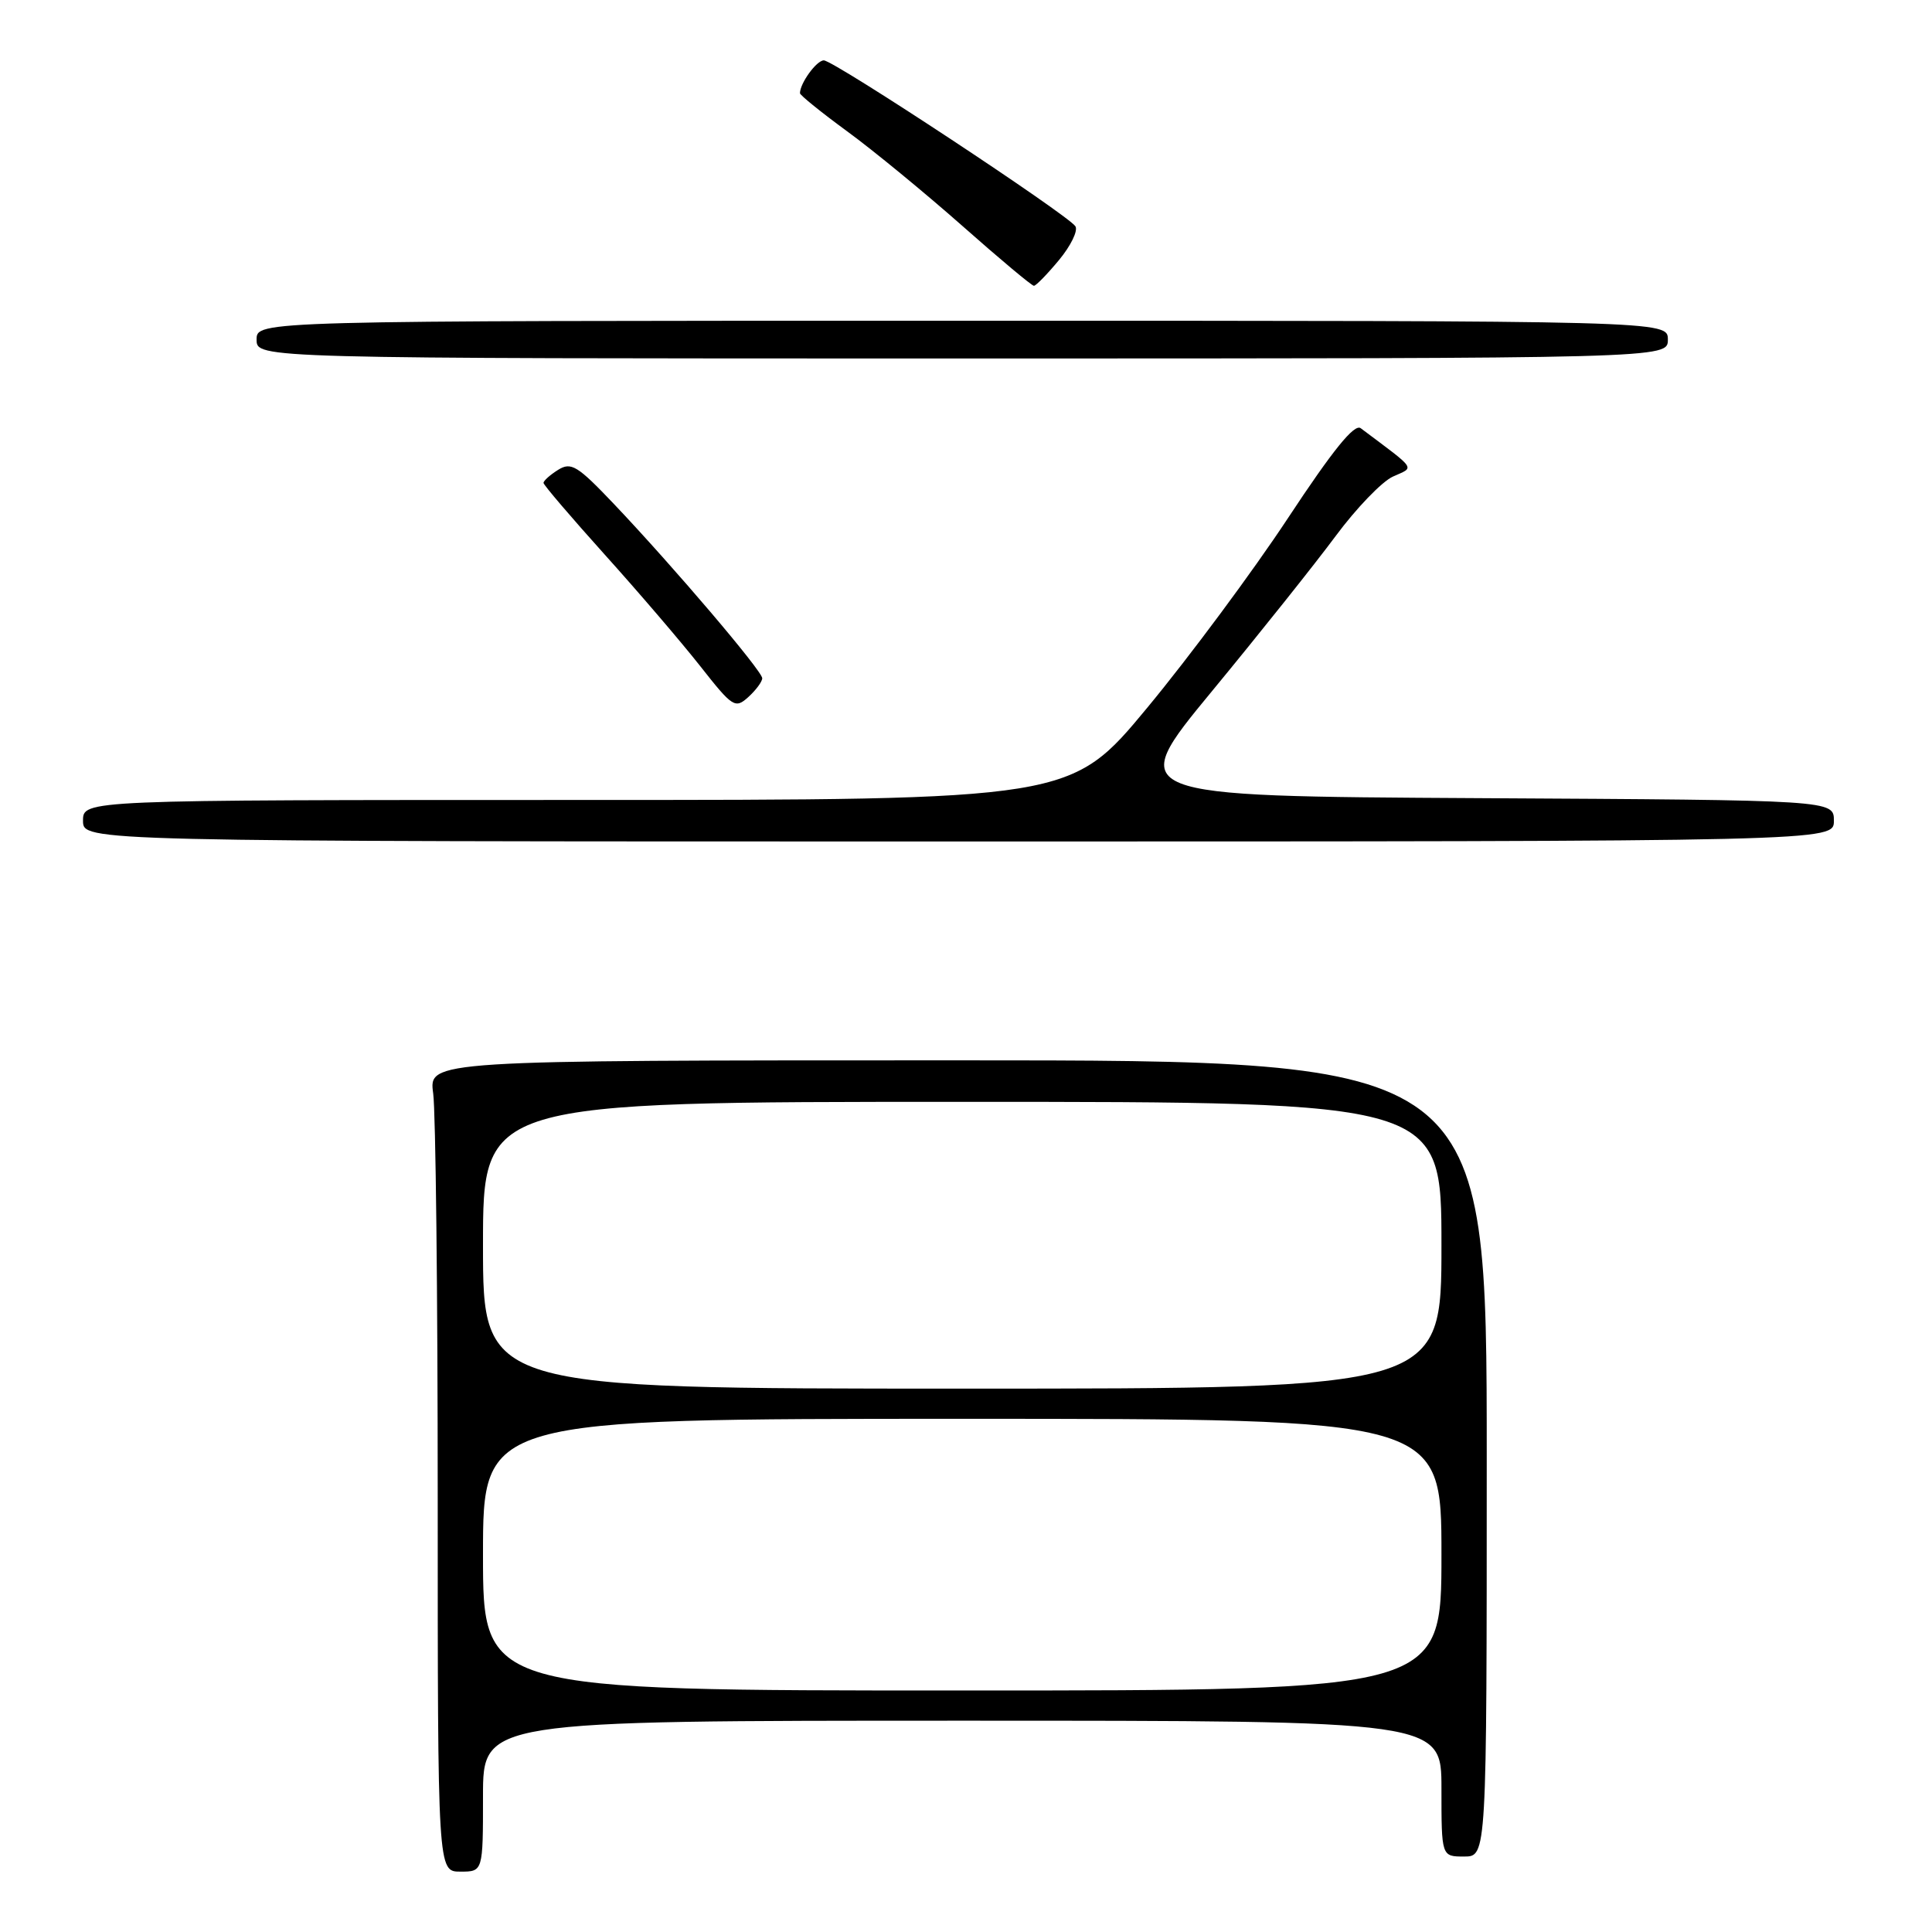 <?xml version="1.0" encoding="UTF-8" standalone="no"?>
<!DOCTYPE svg PUBLIC "-//W3C//DTD SVG 1.1//EN" "http://www.w3.org/Graphics/SVG/1.1/DTD/svg11.dtd" >
<svg xmlns="http://www.w3.org/2000/svg" xmlns:xlink="http://www.w3.org/1999/xlink" version="1.1" viewBox="0 0 256 256">
 <g >
 <path fill="currentColor"
d=" M 64.00 238.00 C 64.00 228.00 64.00 228.00 127.50 228.00 C 191.00 228.00 191.00 228.00 191.00 237.00 C 191.00 246.00 191.00 246.00 194.00 246.00 C 197.00 246.00 197.00 246.00 197.00 193.25 C 197.00 140.50 197.00 140.50 126.90 140.50 C 56.80 140.50 56.80 140.50 57.40 144.89 C 57.73 147.30 58.00 171.49 58.00 198.64 C 58.00 248.00 58.00 248.00 61.00 248.00 C 64.00 248.00 64.00 248.00 64.00 238.00 Z  M 243.00 108.76 C 243.00 106.02 243.00 106.02 196.06 105.76 C 149.12 105.50 149.12 105.50 160.58 91.60 C 166.88 83.96 174.26 74.70 176.98 71.03 C 179.70 67.36 183.11 63.81 184.57 63.15 C 187.47 61.83 187.87 62.42 180.30 56.74 C 179.46 56.11 176.62 59.62 170.65 68.67 C 165.99 75.73 157.62 87.01 152.04 93.75 C 141.89 106.00 141.89 106.00 76.45 106.00 C 11.00 106.00 11.00 106.00 11.00 108.75 C 11.00 111.50 11.00 111.50 127.00 111.50 C 243.00 111.50 243.00 111.50 243.00 108.76 Z  M 101.00 89.87 C 101.00 88.91 89.24 75.09 81.34 66.77 C 76.51 61.69 75.68 61.18 73.95 62.26 C 72.88 62.93 72.01 63.71 72.02 63.99 C 72.03 64.27 75.69 68.55 80.14 73.50 C 84.60 78.45 90.28 85.09 92.78 88.26 C 97.08 93.73 97.41 93.94 99.16 92.36 C 100.17 91.44 101.00 90.32 101.00 89.87 Z  M 221.00 45.00 C 221.00 42.50 221.00 42.50 127.50 42.50 C 34.00 42.50 34.00 42.50 34.00 45.00 C 34.00 47.50 34.00 47.50 127.50 47.50 C 221.00 47.50 221.00 47.50 221.00 45.00 Z  M 140.33 34.45 C 141.88 32.58 142.86 30.58 142.50 29.99 C 141.58 28.51 110.49 8.00 109.16 8.00 C 108.20 8.00 106.00 11.03 106.00 12.35 C 106.00 12.61 108.81 14.88 112.25 17.40 C 115.69 19.91 122.55 25.55 127.50 29.92 C 132.45 34.30 136.72 37.87 137.00 37.87 C 137.28 37.86 138.77 36.33 140.33 34.45 Z  M 64.00 206.00 C 64.00 188.00 64.00 188.00 127.50 188.00 C 191.00 188.00 191.00 188.00 191.00 206.00 C 191.00 224.00 191.00 224.00 127.50 224.00 C 64.00 224.00 64.00 224.00 64.00 206.00 Z  M 64.00 165.00 C 64.00 146.00 64.00 146.00 127.50 146.00 C 191.00 146.00 191.00 146.00 191.00 165.00 C 191.00 184.00 191.00 184.00 127.50 184.00 C 64.00 184.00 64.00 184.00 64.00 165.00 Z "/>
</g>
</svg>